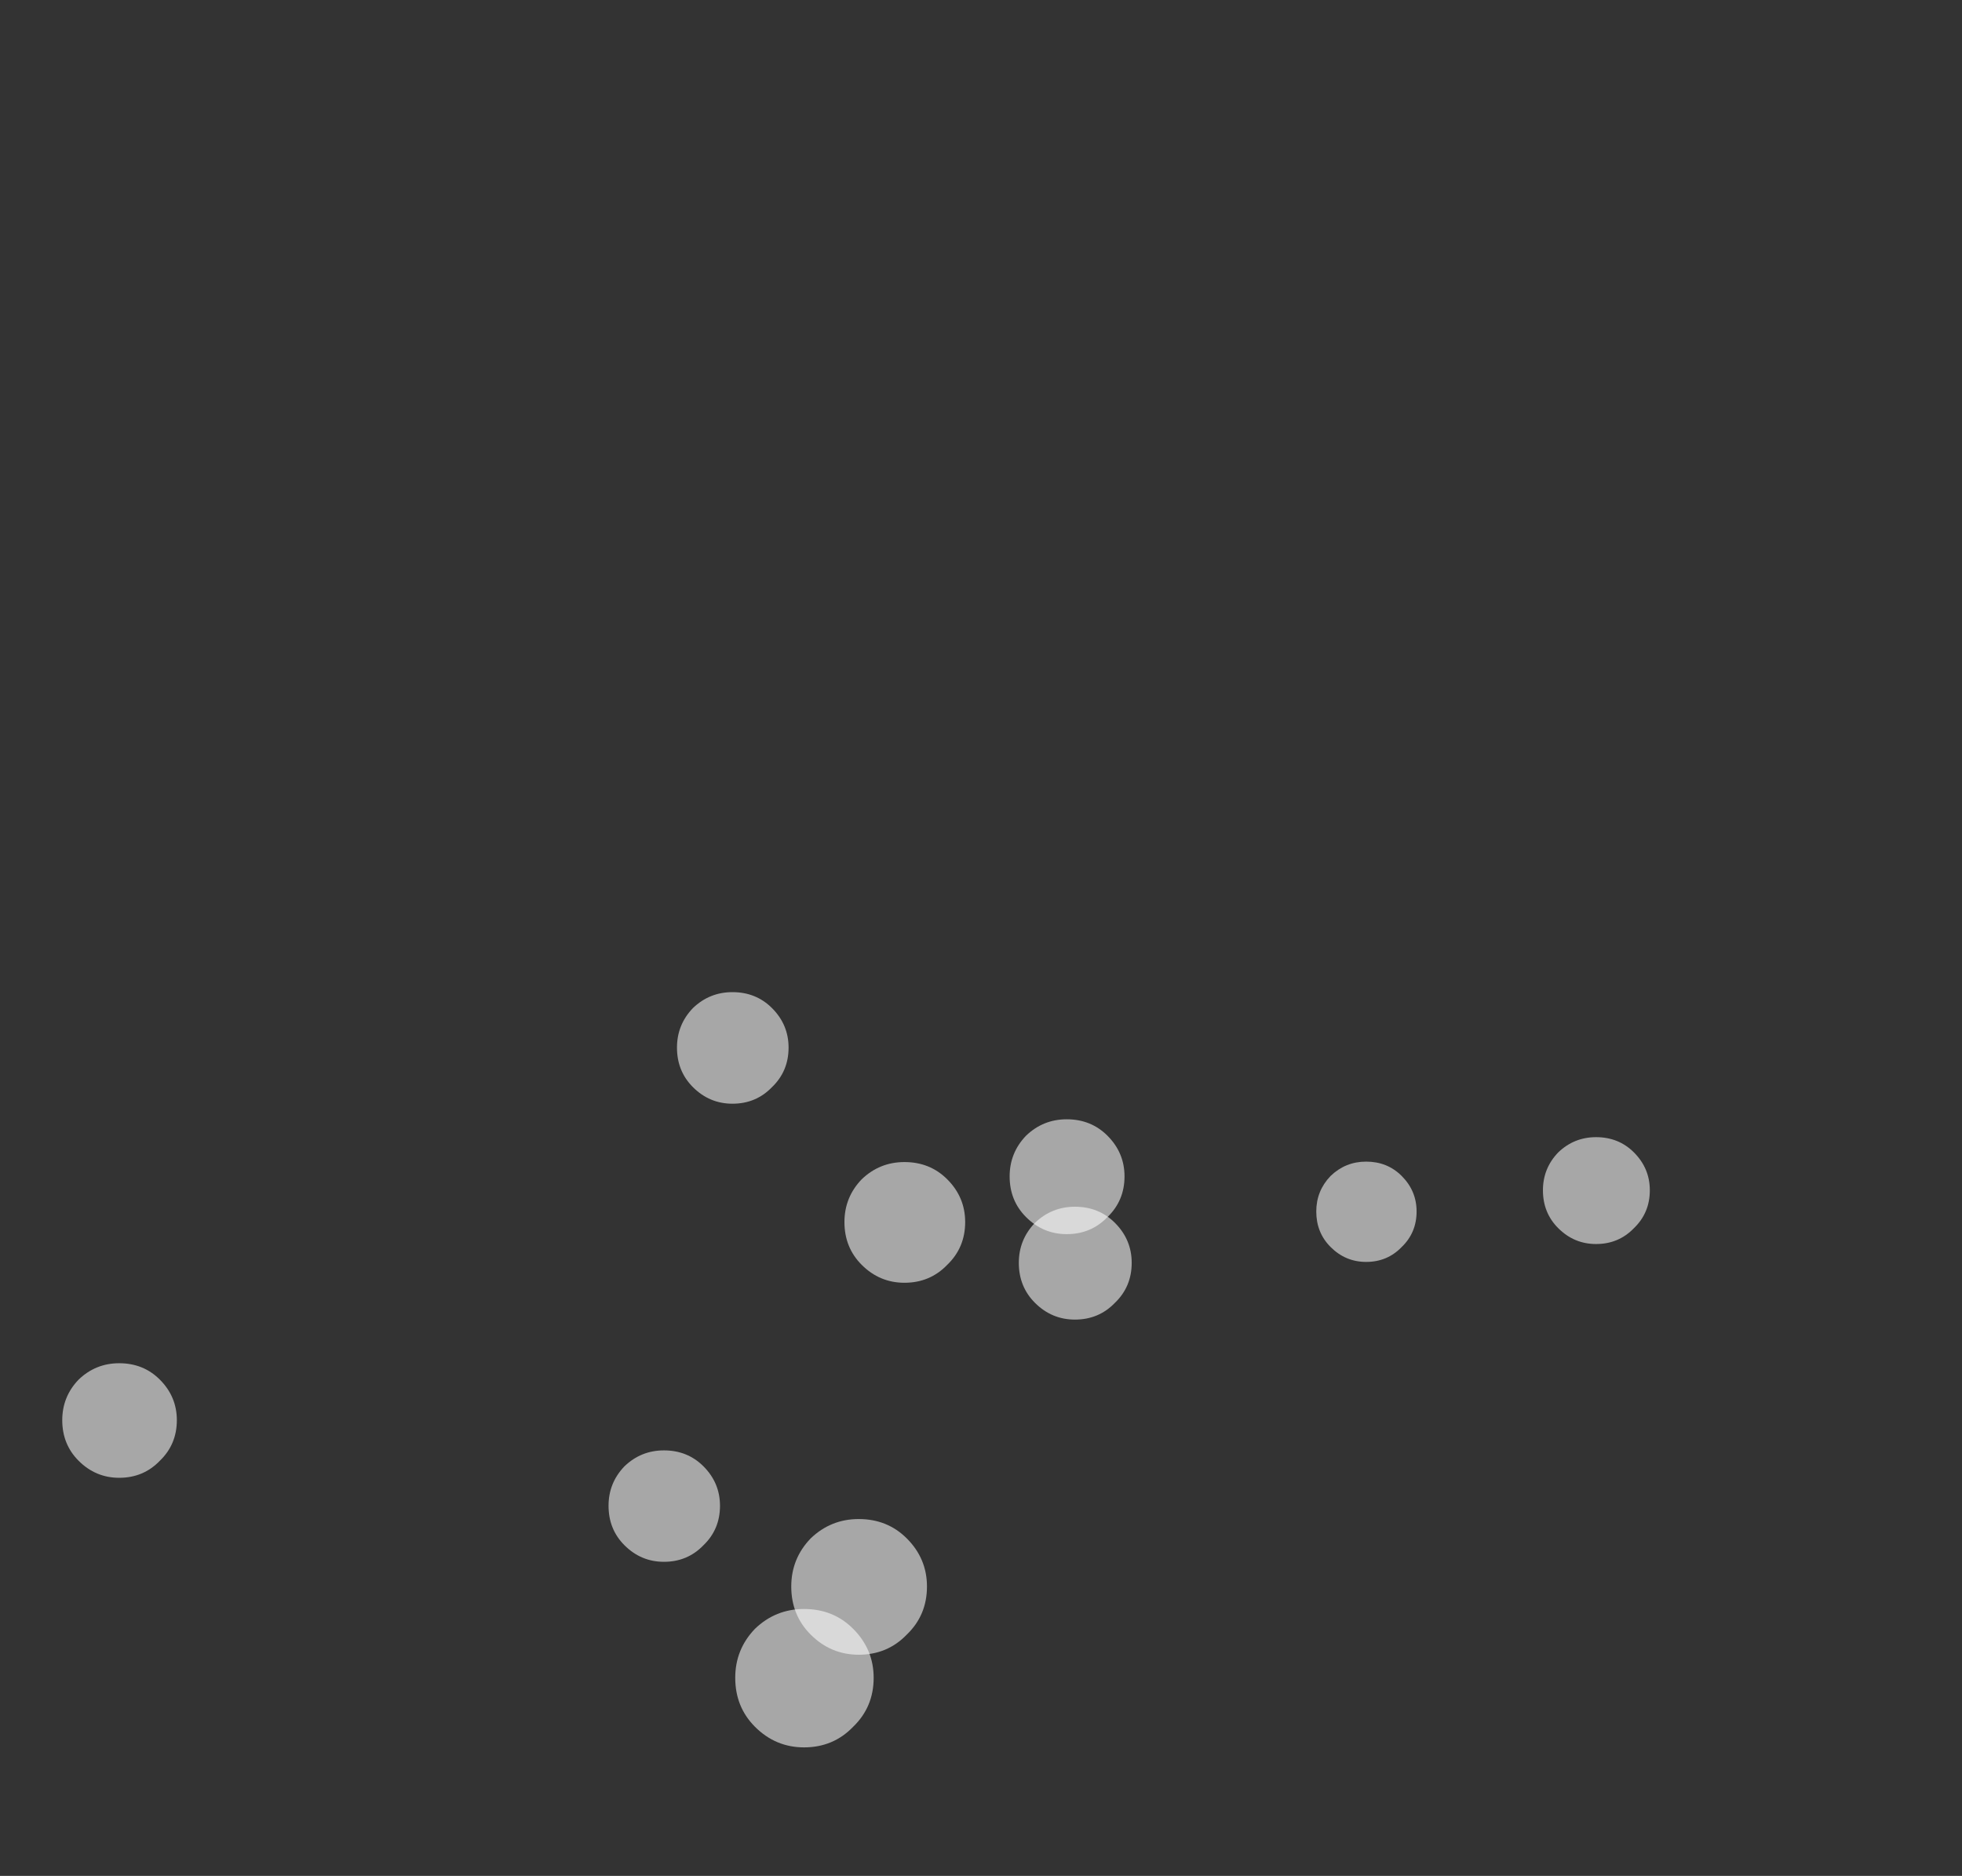 <?xml version="1.0" encoding="UTF-8" standalone="no"?>
<svg xmlns:ffdec="https://www.free-decompiler.com/flash" xmlns:xlink="http://www.w3.org/1999/xlink" ffdec:objectType="frame" height="115.05px" width="120.3px" xmlns="http://www.w3.org/2000/svg">
  <rect width="100%" height="100%" fill="#333333" stroke="none"/>
  <g transform="matrix(1.0, 0.0, 0.0, 1.0, 47.6, 110.65)">
    <use ffdec:characterId="176" height="8.75" transform="matrix(0.749, 0.0, 0.0, 0.749, 47.005, -40.908)" width="8.75" xlink:href="#sprite0"/>
    <use ffdec:characterId="176" height="8.75" transform="matrix(0.97, 0.0, 0.0, 0.97, -2.519, -11.971)" width="8.75" xlink:href="#sprite0"/>
    <use ffdec:characterId="176" height="8.75" transform="matrix(0.803, 0.0, 0.0, 0.803, -43.783, -27.043)" width="8.75" xlink:href="#sprite0"/>
    <use ffdec:characterId="176" height="8.75" transform="matrix(0.781, 0.0, 0.0, 0.781, -10.287, -21.698)" width="8.75" xlink:href="#sprite0"/>
    <use ffdec:characterId="176" height="8.75" transform="matrix(0.782, 0.0, 0.0, 0.782, -6.091, -49.802)" width="8.75" xlink:href="#sprite0"/>
    <use ffdec:characterId="176" height="8.75" transform="matrix(0.791, 0.0, 0.0, 0.791, 14.869, -36.641)" width="8.75" xlink:href="#sprite0"/>
    <use ffdec:characterId="176" height="8.75" transform="matrix(0.805, 0.0, 0.0, 0.805, 14.306, -42.004)" width="8.75" xlink:href="#sprite0"/>
    <use ffdec:characterId="176" height="8.75" transform="matrix(0.846, 0.0, 0.0, 0.846, 4.177, -39.381)" width="8.75" xlink:href="#sprite0"/>
    <use ffdec:characterId="176" height="8.75" transform="matrix(0.951, 0.0, 0.0, 0.951, 0.916, -17.487)" width="8.75" xlink:href="#sprite0"/>
    <use ffdec:characterId="176" height="8.75" transform="matrix(0.703, 0.0, 0.0, 0.703, 33.107, -39.408)" width="8.75" xlink:href="#sprite0"/>
  </g>
  <defs>
    <g id="sprite0" transform="matrix(1.0, 0.0, 0.0, 1.0, 4.4, 4.35)">
      <use ffdec:characterId="175" height="8.75" transform="matrix(1.0, 0.0, 0.0, 1.0, -4.4, -4.35)" width="8.75" xlink:href="#shape0"/>
    </g>
    <g id="shape0" transform="matrix(1.0, 0.0, 0.0, 1.0, 4.4, 4.35)">
      <path d="M-0.05 -4.35 Q1.8 -4.35 3.05 -3.1 4.35 -1.8 4.35 0.0 4.35 1.85 3.05 3.1 1.8 4.4 -0.05 4.4 -1.85 4.4 -3.15 3.1 -4.4 1.85 -4.4 0.0 -4.4 -1.8 -3.15 -3.1 -1.85 -4.35 -0.05 -4.35" fill="#ffffff" fill-opacity="0.569" fill-rule="evenodd" stroke="none"/>
    </g>
  </defs>
</svg>
